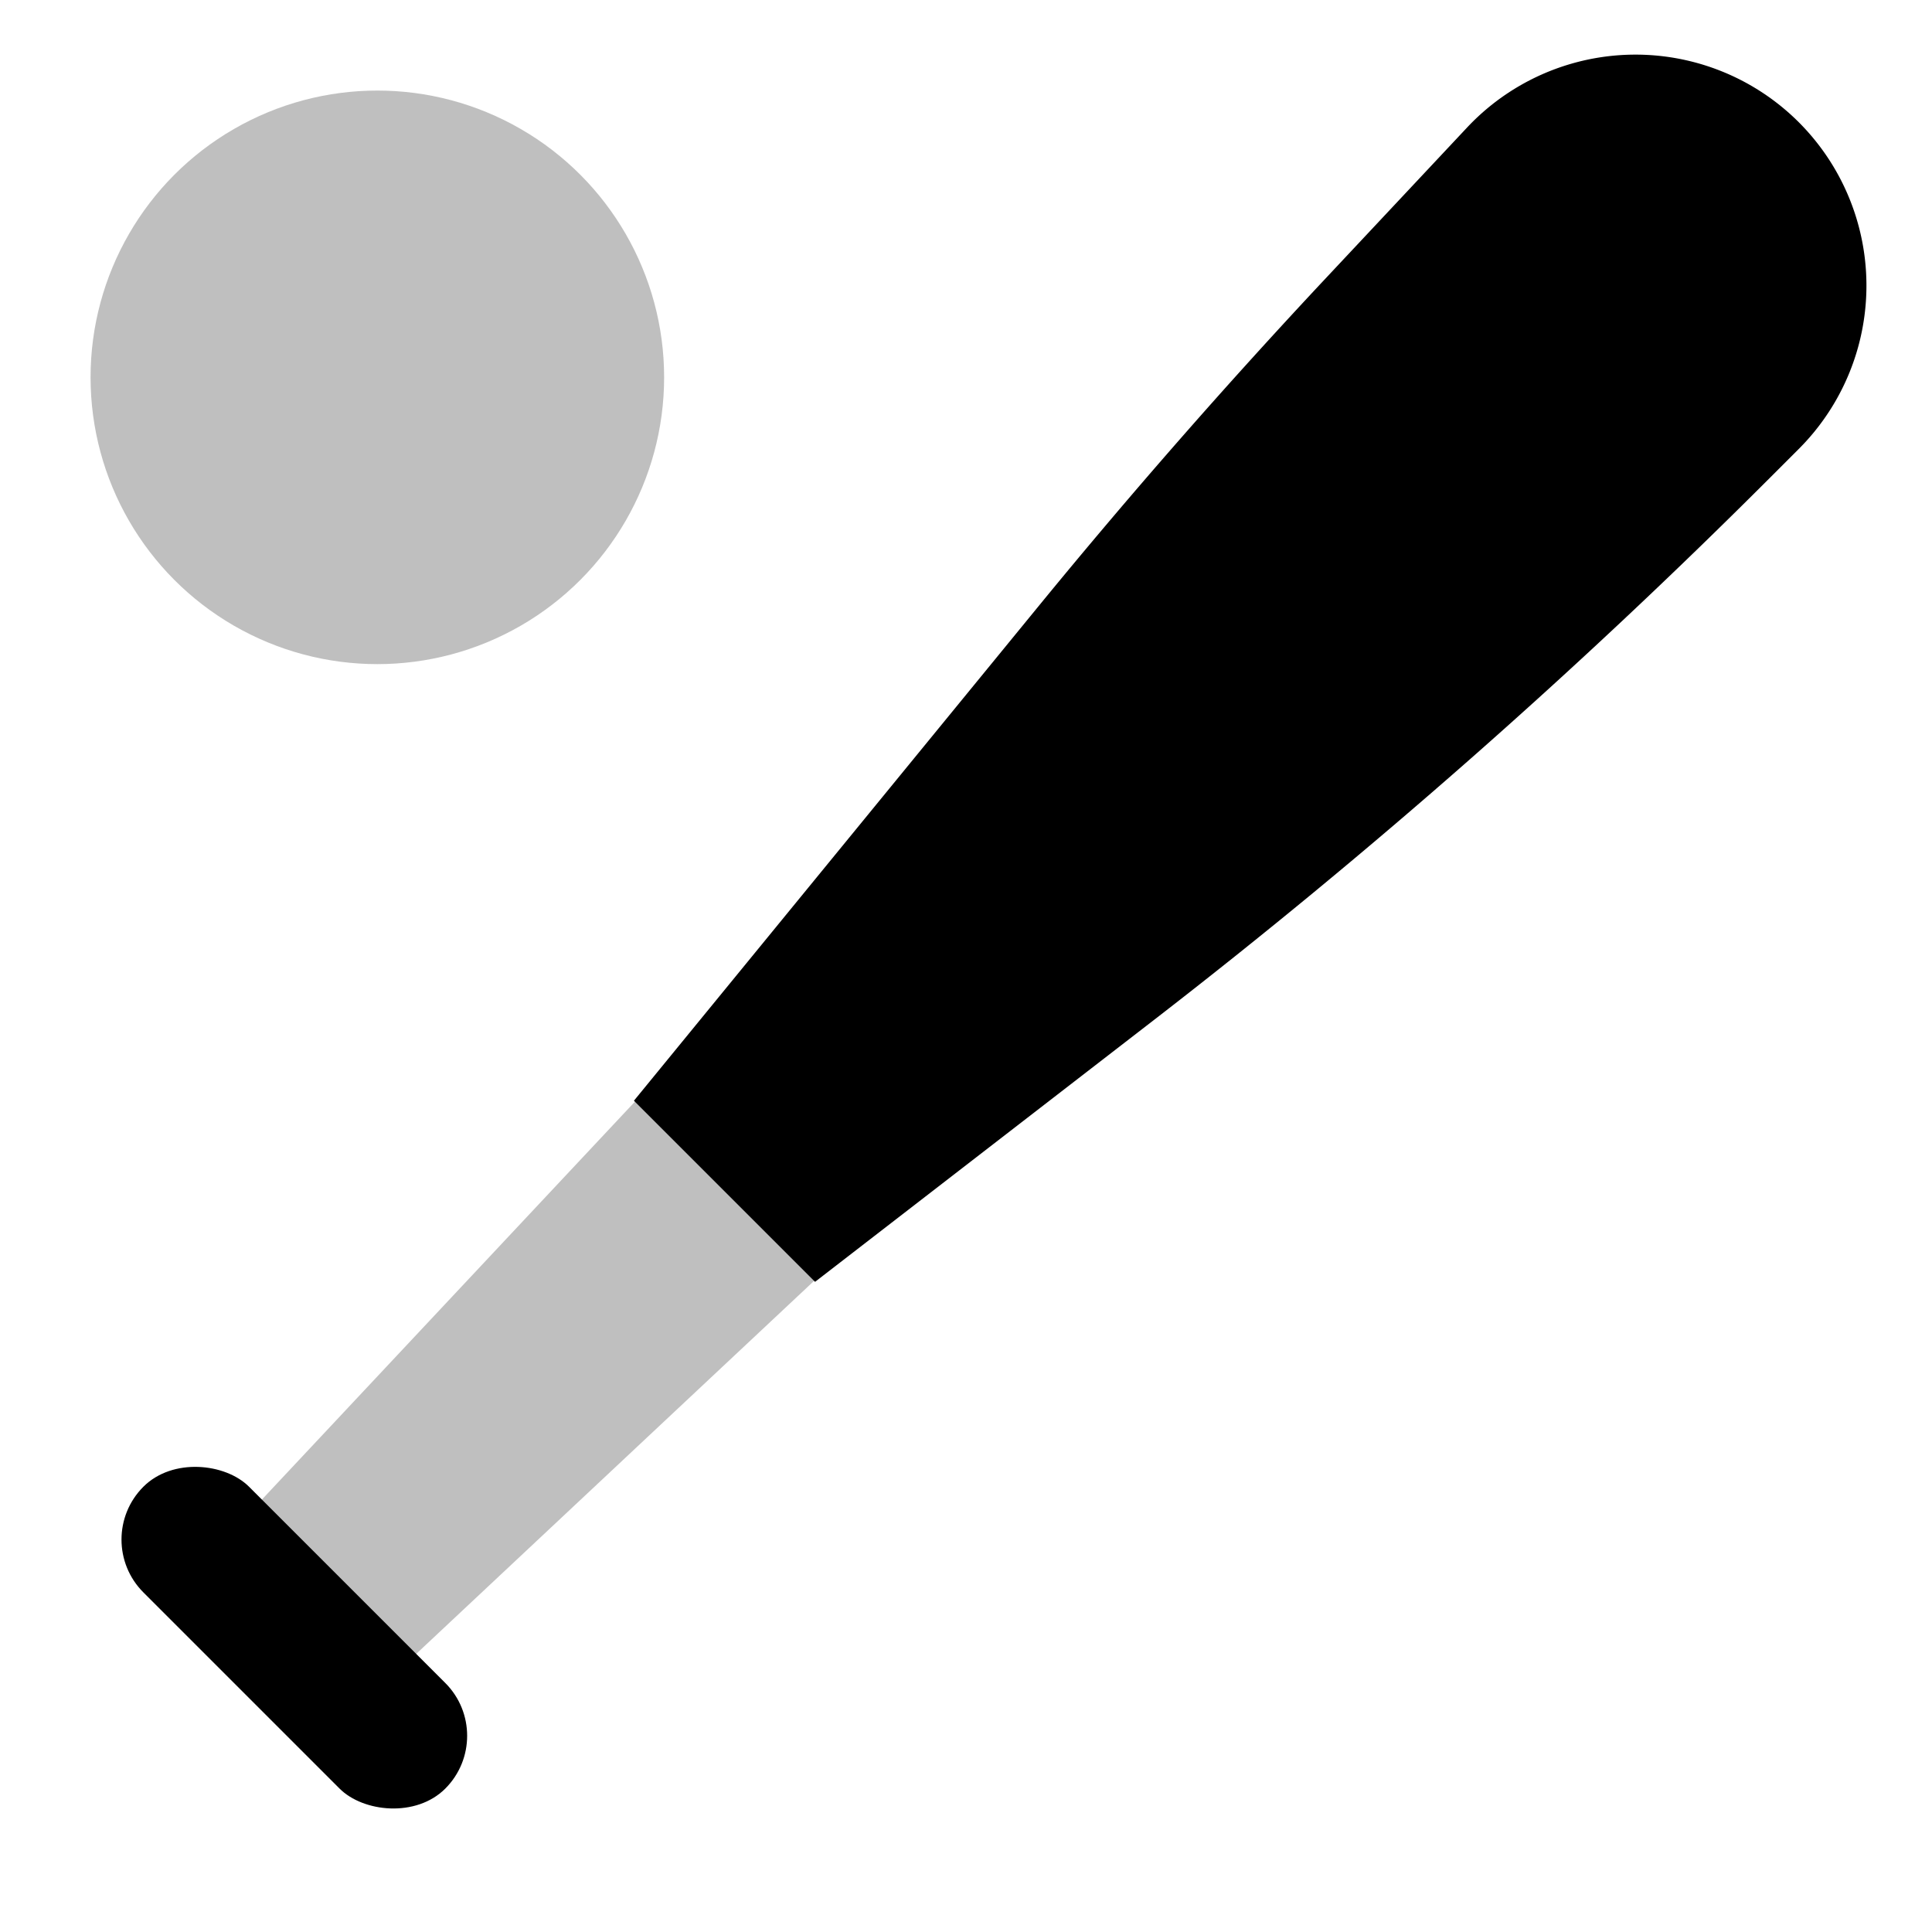 <svg id="export" xmlns="http://www.w3.org/2000/svg" viewBox="0 0 512 512"><defs><style>.cls-1,.cls-2{fill:currentColor;}.cls-1{opacity:0.25;}</style></defs><title>baseball</title><circle class="cls-1" cx="100" cy="100" r="76"/><path class="cls-2" d="M476.71,32.41h0a61.21,61.21,0,0,0-87.95,1.42l-37.4,39.89q-39.35,42-75.8,86.52L168,291.7l48,48,89.8-69.39A1706.06,1706.06,0,0,0,469,126.67l7.68-7.68A61.22,61.22,0,0,0,476.71,32.41Z"/><rect class="cls-2" x="58.2" y="377.43" width="39.6" height="113.14" rx="19.8" transform="translate(-284.04 182.27) rotate(-45)"/><polygon class="cls-1" points="96 451.7 56 411.7 176 283.7 224 331.7 96 451.7"/></svg>